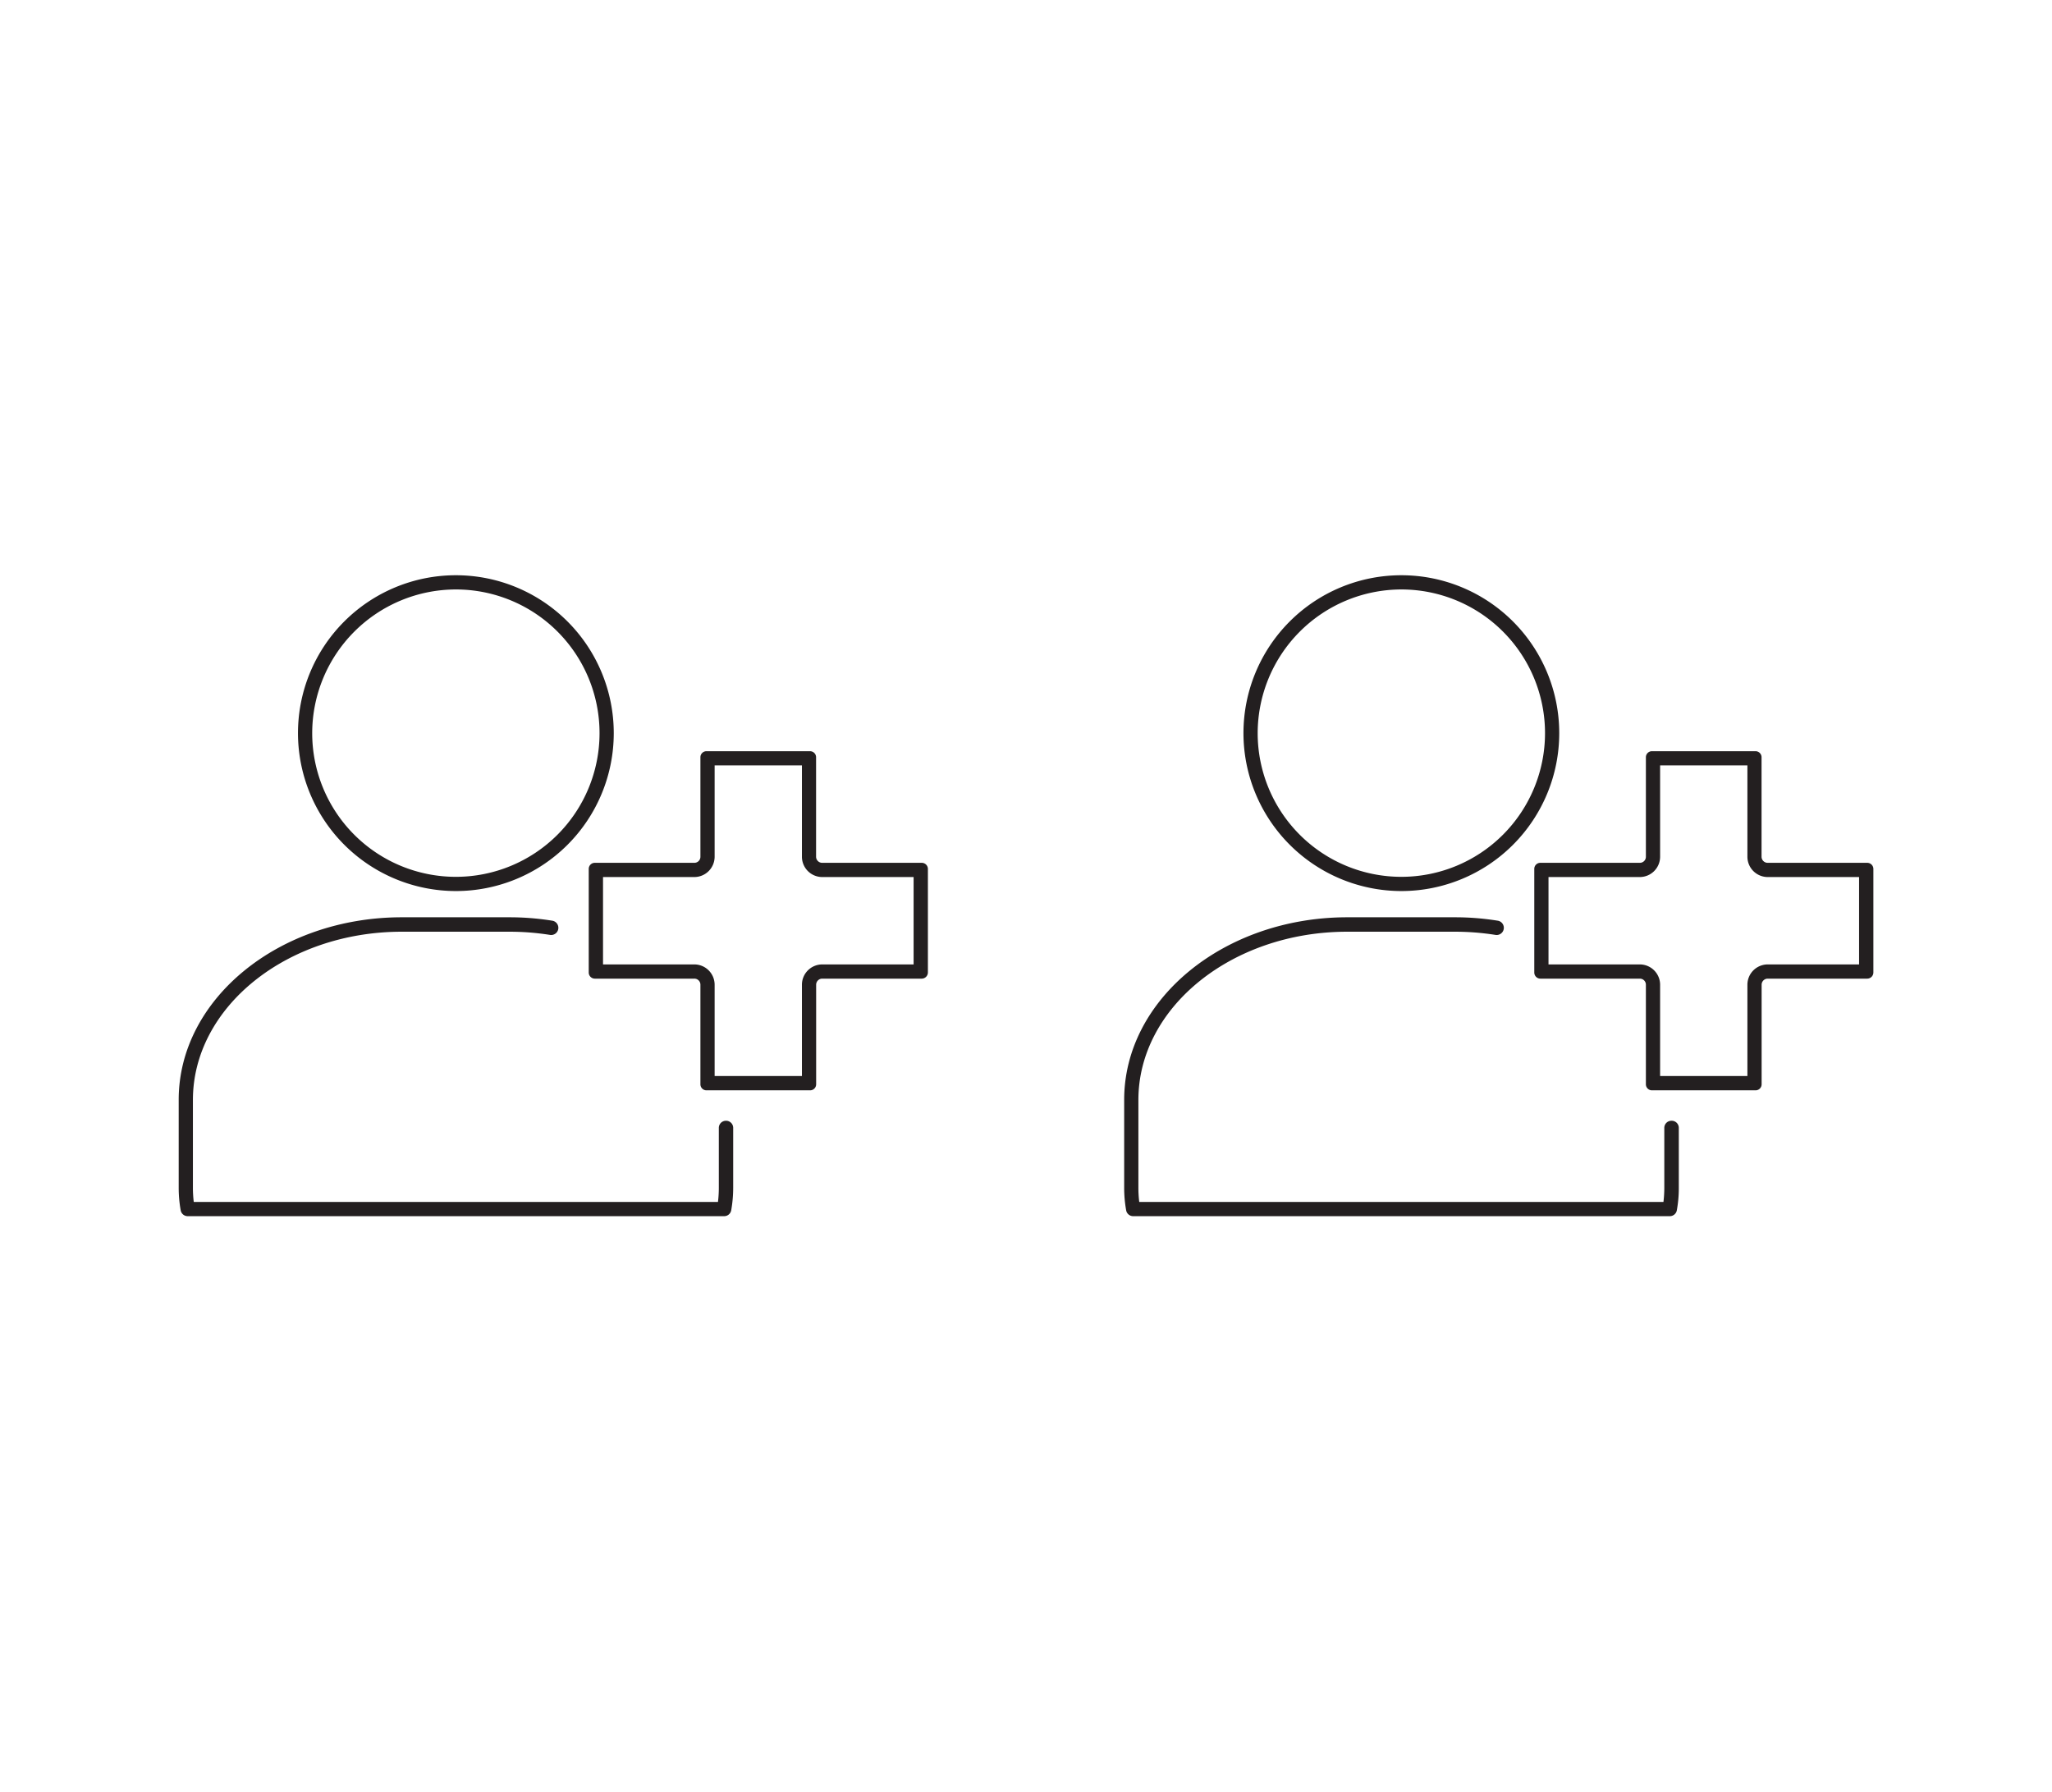 <svg id="Layer_1" data-name="Layer 1" height="220px" xmlns="http://www.w3.org/2000/svg" viewBox="0 0 252 252"><defs><style>.cls-1{fill:#231f20;}</style></defs><title>Mixily_LandingPage_Icon</title><path class="cls-1" d="M45.8,125.33a22.21,22.21,0,1,0-22.21-22.21A22.23,22.23,0,0,0,45.8,125.33Zm0-42.42a20.21,20.21,0,1,1-20.21,20.21A20.24,20.24,0,0,1,45.8,82.91Z"/><path class="cls-1" d="M83.79,157.64a1,1,0,0,0-1,1v8.42a16.54,16.54,0,0,1-.12,2H8.93a16.42,16.42,0,0,1-.12-2V154.72c0-13.05,13.19-23.67,29.39-23.67H53.4a36.34,36.34,0,0,1,5.65.45,1,1,0,1,0,.31-2,37.89,37.89,0,0,0-6-.48H38.2c-17.31,0-31.39,11.52-31.39,25.67v12.34a18,18,0,0,0,.28,3.21,1,1,0,0,0,1,.82H83.53a1,1,0,0,0,1-.82,18.18,18.18,0,0,0,.28-3.21v-8.42A1,1,0,0,0,83.79,157.64Z"/><path class="cls-1" d="M111.33,121.36h-14a.86.86,0,0,1-.86-.85v-14a.85.85,0,0,0-.85-.85H81.05a.85.85,0,0,0-.85.85v14a.85.85,0,0,1-.86.85h-14a.85.85,0,0,0-.85.85v14.58a.86.86,0,0,0,.85.86h14a.85.85,0,0,1,.86.85v14a.85.85,0,0,0,.85.86H95.63a.85.85,0,0,0,.85-.86v-14a.86.86,0,0,1,.86-.85h14a.87.87,0,0,0,.86-.86V122.21A.86.86,0,0,0,111.33,121.36Zm-1.14,14.29H97.34a2.86,2.86,0,0,0-2.86,2.85v12.85H82.2V138.5a2.86,2.86,0,0,0-2.86-2.85H66.5V123.36H79.34a2.86,2.86,0,0,0,2.86-2.85V107.66H94.48v12.85a2.86,2.86,0,0,0,2.86,2.85h12.85Z"/><path class="cls-1" d="M178.8,125.33a22.21,22.21,0,1,0-22.21-22.21A22.23,22.23,0,0,0,178.8,125.33Zm0-42.42a20.21,20.21,0,1,1-20.21,20.21A20.24,20.24,0,0,1,178.8,82.91Z"/><path class="cls-1" d="M216.79,157.64a1,1,0,0,0-1,1v8.42a16.54,16.54,0,0,1-.12,2H141.93a16.42,16.42,0,0,1-.12-2V154.72c0-13.05,13.19-23.67,29.39-23.67h15.2a36.34,36.34,0,0,1,5.65.45,1,1,0,1,0,.31-2,37.89,37.89,0,0,0-6-.48H171.2c-17.3,0-31.39,11.52-31.39,25.67v12.34a18,18,0,0,0,.28,3.21,1,1,0,0,0,1,.82h75.46a1,1,0,0,0,1-.82,17.28,17.28,0,0,0,.28-3.21v-8.42A1,1,0,0,0,216.79,157.64Z"/><path class="cls-1" d="M244.33,121.36h-14a.86.86,0,0,1-.86-.85v-14a.85.85,0,0,0-.85-.85H214.05a.85.85,0,0,0-.85.85v14a.85.85,0,0,1-.85.85h-14a.85.85,0,0,0-.85.85v14.58a.86.86,0,0,0,.85.86h14a.85.85,0,0,1,.85.85v14a.85.85,0,0,0,.85.86h14.58a.85.85,0,0,0,.85-.86v-14a.86.86,0,0,1,.86-.85h14a.87.87,0,0,0,.86-.86V122.21A.86.86,0,0,0,244.33,121.36Zm-1.14,14.29H230.34a2.86,2.86,0,0,0-2.86,2.85v12.85H215.2V138.5a2.86,2.86,0,0,0-2.85-2.85H199.5V123.36h12.85a2.86,2.86,0,0,0,2.85-2.85V107.66h12.28v12.85a2.86,2.86,0,0,0,2.86,2.85h12.85Z"/></svg>